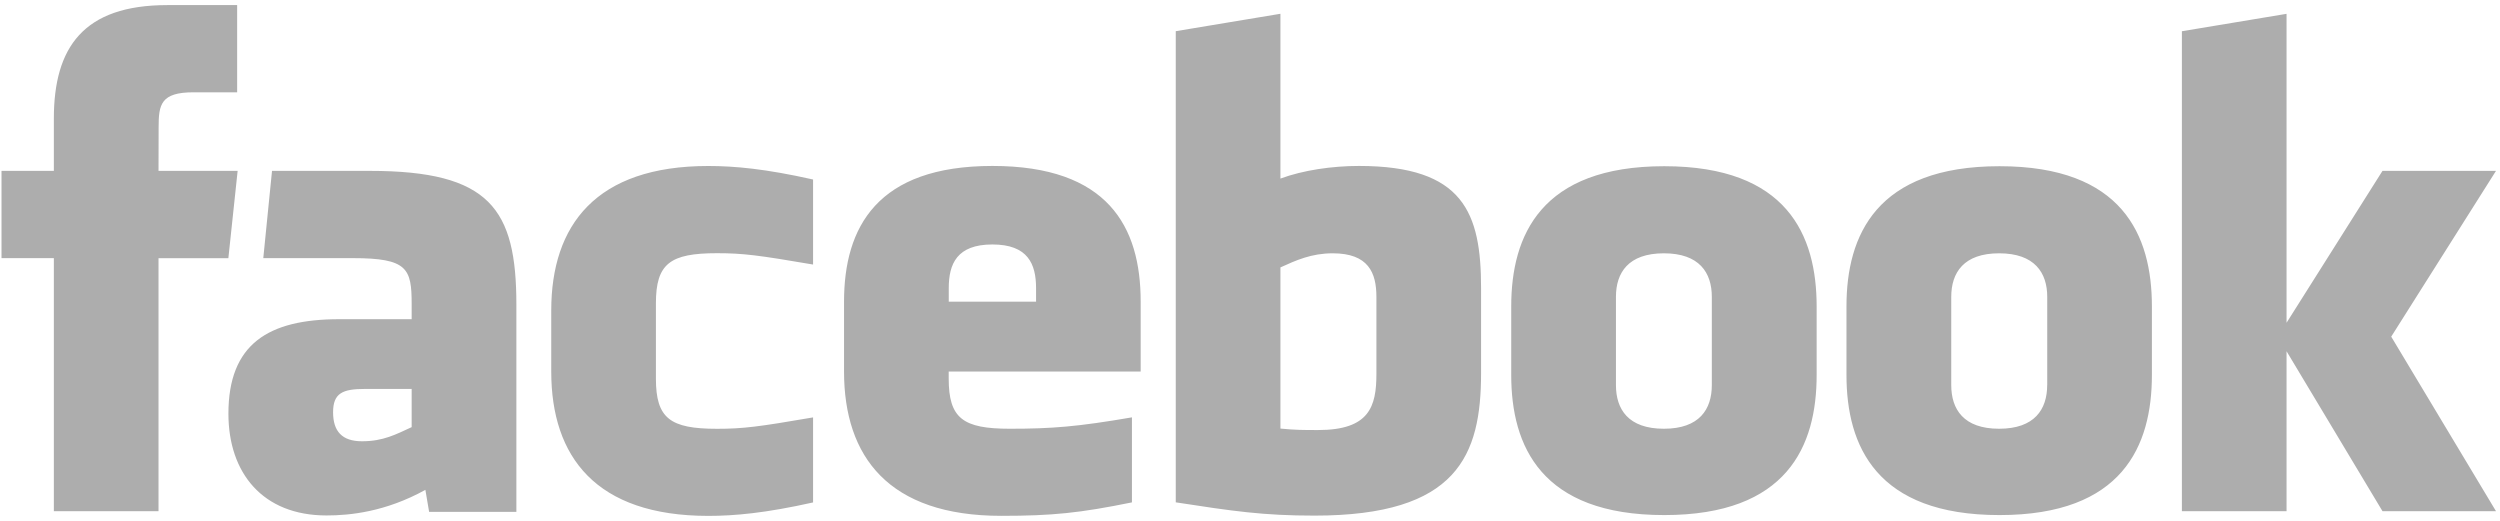<svg xmlns="http://www.w3.org/2000/svg" viewBox="0 0 461 96" class="customers__logo">
  <g fill="none">
    <path d="M68.2 31.51L50.16 31.51 48.55 47.6 65.06 47.6C75.16 47.6 75.91 49.52 75.91 56.08L75.91 58.86 62.56 58.86C49.45 58.86 42.12 63.44 42.12 76.29 42.12 87.18 48.4 95.05 60.21 95.05 64.53 95.05 71.09 94.39 78.44 90.33L79.13 94.39 95.22 94.39 95.22 56.21C95.22 38.5 90.36 31.51 68.2 31.51L68.2 31.51ZM75.9 78.77C73.02 80.09 70.69 81.37 66.75 81.37 63.08 81.37 61.42 79.54 61.42 76.02 61.42 72.47 63.21 71.72 67.29 71.72L75.91 71.72 75.91 78.77 75.9 78.77ZM460.26 31.51L439.33 31.51 421.64 59.52 421.64 2.55 402.34 5.76 402.34 94.26 421.64 94.26 421.64 64.77 439.33 94.26 460.26 94.26 440.94 62.08 460.26 31.51 460.26 31.51ZM306.88 30.65C284.19 30.65 278.67 43.37 278.67 56.49L278.67 69.15C278.67 82.26 284.19 94.98 306.89 94.98 329.57 94.98 334.99 82.26 334.99 69.15L334.99 56.49C334.98 43.37 329.56 30.65 306.88 30.65L306.88 30.65ZM315.66 71.01C315.66 75.48 313.37 79.06 306.82 79.06 300.25 79.06 297.98 75.47 297.98 71.01L297.98 54.74C297.98 50.29 300.25 46.71 306.82 46.71 313.37 46.71 315.66 50.29 315.66 54.74L315.66 71.01 315.66 71.01ZM43.82 31.51L29.23 31.51 29.25 23.46C29.25 19.27 29.65 17.02 35.68 17.02L43.73 17.02 43.73 0.94 30.85 0.94C15.38 0.94 9.93 8.74 9.93 21.86L9.93 31.51 0.28 31.51 0.28 47.6 9.93 47.6 9.93 94.27 29.23 94.27 29.23 47.61 42.11 47.61 43.82 31.51 43.82 31.51ZM101.65 57.25L101.65 68.52C101.65 84.25 109.89 95.13 130.62 95.13 135.45 95.13 141.16 94.61 149.93 92.65L149.93 76.97C139.92 78.69 137.04 79.07 132.22 79.07 123.57 79.07 120.95 77.16 120.95 69.82L120.95 55.93C120.95 48.6 123.56 46.69 132.22 46.69 137.04 46.69 139.91 47.07 149.93 48.78L149.93 33.1C141.16 31.13 135.45 30.61 130.62 30.61 109.89 30.6 101.65 41.51 101.65 57.25L101.65 57.25ZM250.59 30.6C245.68 30.6 240.28 31.38 236.11 32.93L236.11 2.54 216.81 5.75 216.81 92.63C227.31 94.25 232.9 95.08 242.41 95.08 268.76 95.08 273.11 83.99 273.11 68.79L273.11 53.11C273.11 39.25 269.9 30.6 250.59 30.6L250.59 30.6ZM253.81 68.94C253.81 74.97 252.52 79.3 243.06 79.3 240.44 79.3 238.87 79.3 236.11 79.03L236.11 49.31C238.99 48 241.82 46.71 245.76 46.71 252.33 46.71 253.81 50.29 253.81 54.74L253.81 68.94 253.81 68.94ZM368.71 30.65C346.02 30.65 340.49 43.37 340.49 56.49L340.49 69.15C340.49 82.26 346.01 94.98 368.71 94.98 391.38 94.98 396.81 82.26 396.81 69.15L396.81 56.49C396.81 43.37 391.38 30.65 368.71 30.65L368.71 30.65ZM377.5 71.01C377.5 75.48 375.18 79.06 368.64 79.06 362.08 79.06 359.81 75.47 359.81 71.01L359.81 54.74C359.81 50.29 362.09 46.71 368.64 46.71 375.19 46.71 377.51 50.29 377.51 54.74L377.51 71.01 377.5 71.01ZM183 30.6C161.76 30.6 155.64 41.87 155.64 55.63L155.64 68.51C155.64 84.24 163.88 95.12 184.61 95.12 194.07 95.12 199.09 94.6 208.73 92.64L208.73 76.96C198.74 78.68 193.99 79.06 186.21 79.06 177.56 79.06 174.94 77.15 174.94 69.81L174.94 68.51 210.34 68.51 210.34 55.63C210.35 41.74 204.24 30.6 183 30.6L183 30.6ZM191.05 55.63L174.95 55.63 174.95 53.13C174.95 48.68 176.44 45.08 183 45.08 189.55 45.08 191.05 48.68 191.05 53.13L191.05 55.63 191.05 55.63Z" fill="#adadad"></path>
  </g>
</svg>